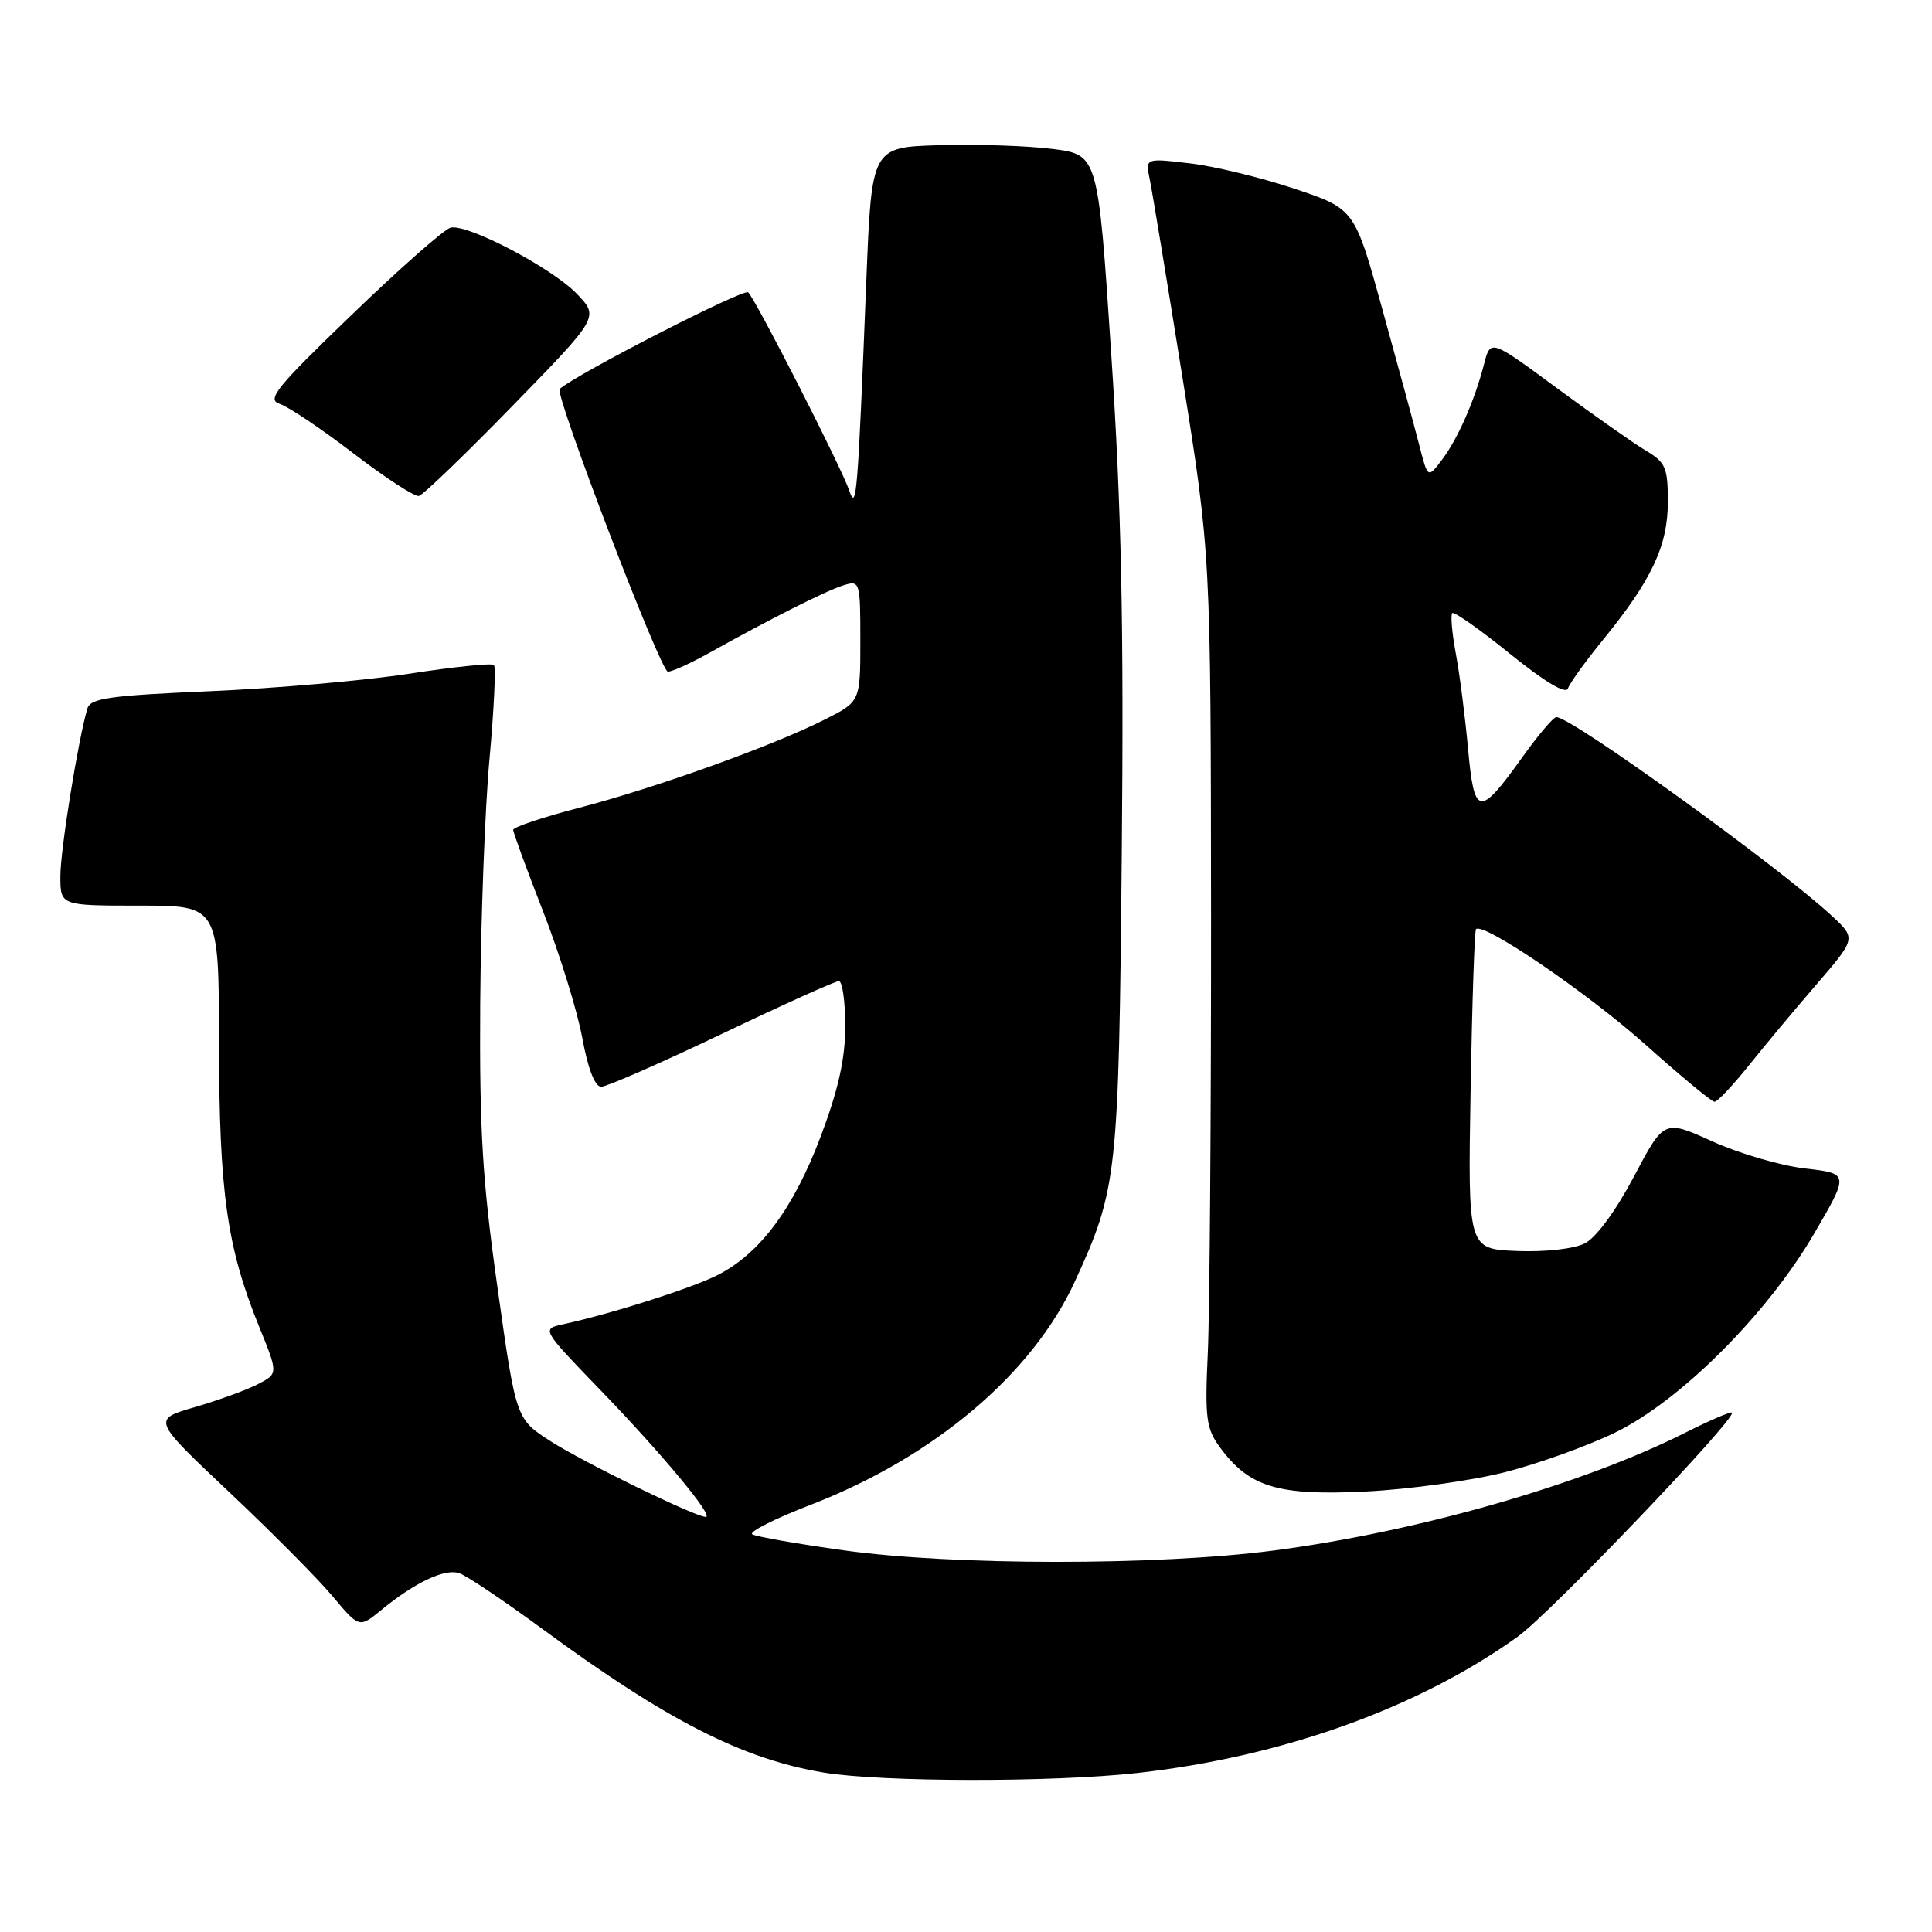<?xml version="1.0" encoding="UTF-8" standalone="no"?>
<!DOCTYPE svg PUBLIC "-//W3C//DTD SVG 1.1//EN" "http://www.w3.org/Graphics/SVG/1.1/DTD/svg11.dtd" >
<svg xmlns="http://www.w3.org/2000/svg" xmlns:xlink="http://www.w3.org/1999/xlink" version="1.1" viewBox="0 0 256 256">
 <g >
 <path fill="currentColor"
d=" M 150.70 234.93 C 169.93 232.78 187.95 226.32 201.14 216.84 C 205.44 213.75 230.16 187.89 229.50 187.18 C 229.34 187.01 226.57 188.20 223.35 189.82 C 209.69 196.71 187.79 202.98 168.70 205.46 C 153.33 207.46 126.29 207.45 111.83 205.43 C 105.65 204.57 100.18 203.61 99.68 203.30 C 99.18 202.99 102.64 201.24 107.38 199.41 C 123.79 193.07 136.82 182.05 142.45 169.75 C 148.05 157.54 148.24 155.82 148.64 113.00 C 148.92 82.76 148.60 67.29 147.25 47.00 C 145.50 20.51 145.50 20.51 139.50 19.74 C 136.20 19.32 129.45 19.09 124.50 19.24 C 115.50 19.50 115.50 19.50 114.80 37.00 C 113.65 65.80 113.49 67.84 112.53 65.00 C 111.51 61.97 100.21 39.81 99.14 38.74 C 98.58 38.18 76.47 49.51 74.16 51.54 C 73.44 52.18 87.53 89.00 88.50 89.00 C 89.07 89.00 91.55 87.87 94.02 86.49 C 102.04 82.01 109.45 78.28 111.75 77.56 C 113.95 76.88 114.00 77.03 114.00 84.92 C 114.00 92.97 114.00 92.97 109.25 95.36 C 102.33 98.85 86.81 104.42 76.75 107.03 C 71.94 108.28 68.00 109.60 68.00 109.96 C 68.00 110.32 69.79 115.21 71.98 120.82 C 74.17 126.43 76.49 133.95 77.15 137.51 C 77.90 141.61 78.83 144.00 79.66 144.00 C 80.39 144.00 87.58 140.85 95.64 137.00 C 103.70 133.15 110.68 130.00 111.15 130.00 C 111.62 130.00 112.00 132.69 112.00 135.98 C 112.00 140.29 111.09 144.37 108.75 150.58 C 105.17 160.08 100.72 166.08 95.13 168.93 C 91.70 170.68 81.11 174.06 74.62 175.47 C 71.74 176.10 71.74 176.10 79.66 184.30 C 87.81 192.74 94.66 201.00 93.52 201.00 C 92.14 201.00 77.34 193.78 72.97 190.98 C 68.37 188.03 68.37 188.03 65.94 170.76 C 63.93 156.58 63.52 149.85 63.63 133.00 C 63.71 121.72 64.26 107.13 64.86 100.56 C 65.46 93.99 65.72 88.39 65.45 88.12 C 65.18 87.84 60.13 88.36 54.23 89.27 C 48.33 90.18 36.42 91.22 27.78 91.59 C 14.53 92.16 11.98 92.52 11.58 93.88 C 10.34 98.08 8.00 112.64 8.00 116.11 C 8.00 120.00 8.00 120.00 18.50 120.00 C 29.00 120.00 29.00 120.00 29.02 138.25 C 29.04 157.97 30.07 165.30 34.33 175.78 C 36.87 182.02 36.87 182.02 34.17 183.41 C 32.69 184.18 28.93 185.55 25.82 186.45 C 20.17 188.09 20.17 188.09 30.33 197.67 C 35.92 202.94 42.10 209.16 44.05 211.49 C 47.60 215.73 47.60 215.73 50.55 213.31 C 54.97 209.69 58.89 207.83 60.82 208.44 C 61.77 208.74 66.71 212.06 71.81 215.80 C 88.28 227.92 98.39 233.09 109.13 234.87 C 116.83 236.15 139.44 236.18 150.70 234.93 Z  M 199.50 195.05 C 203.90 193.92 210.43 191.57 214.00 189.83 C 222.65 185.63 234.15 174.14 240.36 163.50 C 245.03 155.50 245.03 155.50 239.18 154.83 C 235.97 154.46 230.45 152.85 226.92 151.25 C 220.50 148.34 220.50 148.34 216.50 155.91 C 214.11 160.43 211.49 164.00 210.00 164.75 C 208.55 165.48 204.77 165.91 201.00 165.76 C 194.50 165.50 194.50 165.50 194.86 144.50 C 195.06 132.95 195.38 123.33 195.58 123.12 C 196.50 122.12 210.39 131.59 218.00 138.39 C 222.68 142.57 226.81 145.99 227.18 145.99 C 227.56 146.00 229.58 143.86 231.67 141.25 C 233.76 138.64 237.82 133.76 240.71 130.42 C 245.95 124.34 245.95 124.34 242.72 121.35 C 235.73 114.85 208.16 94.96 206.22 95.02 C 205.82 95.03 203.75 97.48 201.62 100.47 C 195.99 108.32 195.34 108.20 194.52 99.18 C 194.13 94.95 193.41 89.29 192.90 86.59 C 192.40 83.89 192.19 81.48 192.43 81.24 C 192.67 81.00 196.12 83.43 200.10 86.65 C 204.67 90.34 207.49 92.03 207.76 91.23 C 207.99 90.53 210.11 87.59 212.48 84.69 C 218.88 76.82 221.00 72.30 221.00 66.48 C 221.00 61.98 220.69 61.25 218.13 59.74 C 216.55 58.80 211.27 55.09 206.38 51.49 C 197.50 44.93 197.50 44.93 196.65 48.22 C 195.41 53.05 193.16 58.17 191.05 60.95 C 189.19 63.40 189.19 63.40 188.05 58.95 C 187.42 56.50 185.24 48.46 183.20 41.09 C 179.50 27.67 179.50 27.67 171.50 25.00 C 167.10 23.53 160.86 22.01 157.63 21.64 C 151.76 20.95 151.76 20.95 152.34 23.73 C 152.66 25.25 154.61 37.07 156.68 50.00 C 160.43 73.50 160.43 73.50 160.47 121.50 C 160.48 147.90 160.29 173.88 160.04 179.24 C 159.64 187.87 159.82 189.28 161.62 191.74 C 165.52 197.06 169.29 198.21 181.00 197.63 C 186.78 197.34 195.10 196.18 199.50 195.05 Z  M 67.94 53.75 C 79.38 42.01 79.38 42.01 76.45 38.95 C 73.16 35.51 61.97 29.64 59.71 30.16 C 58.90 30.35 53.01 35.53 46.63 41.69 C 36.57 51.37 35.29 52.96 37.07 53.52 C 38.20 53.88 42.58 56.82 46.81 60.06 C 51.04 63.30 54.95 65.85 55.50 65.72 C 56.05 65.60 61.65 60.21 67.94 53.75 Z "/>
</g>
</svg>